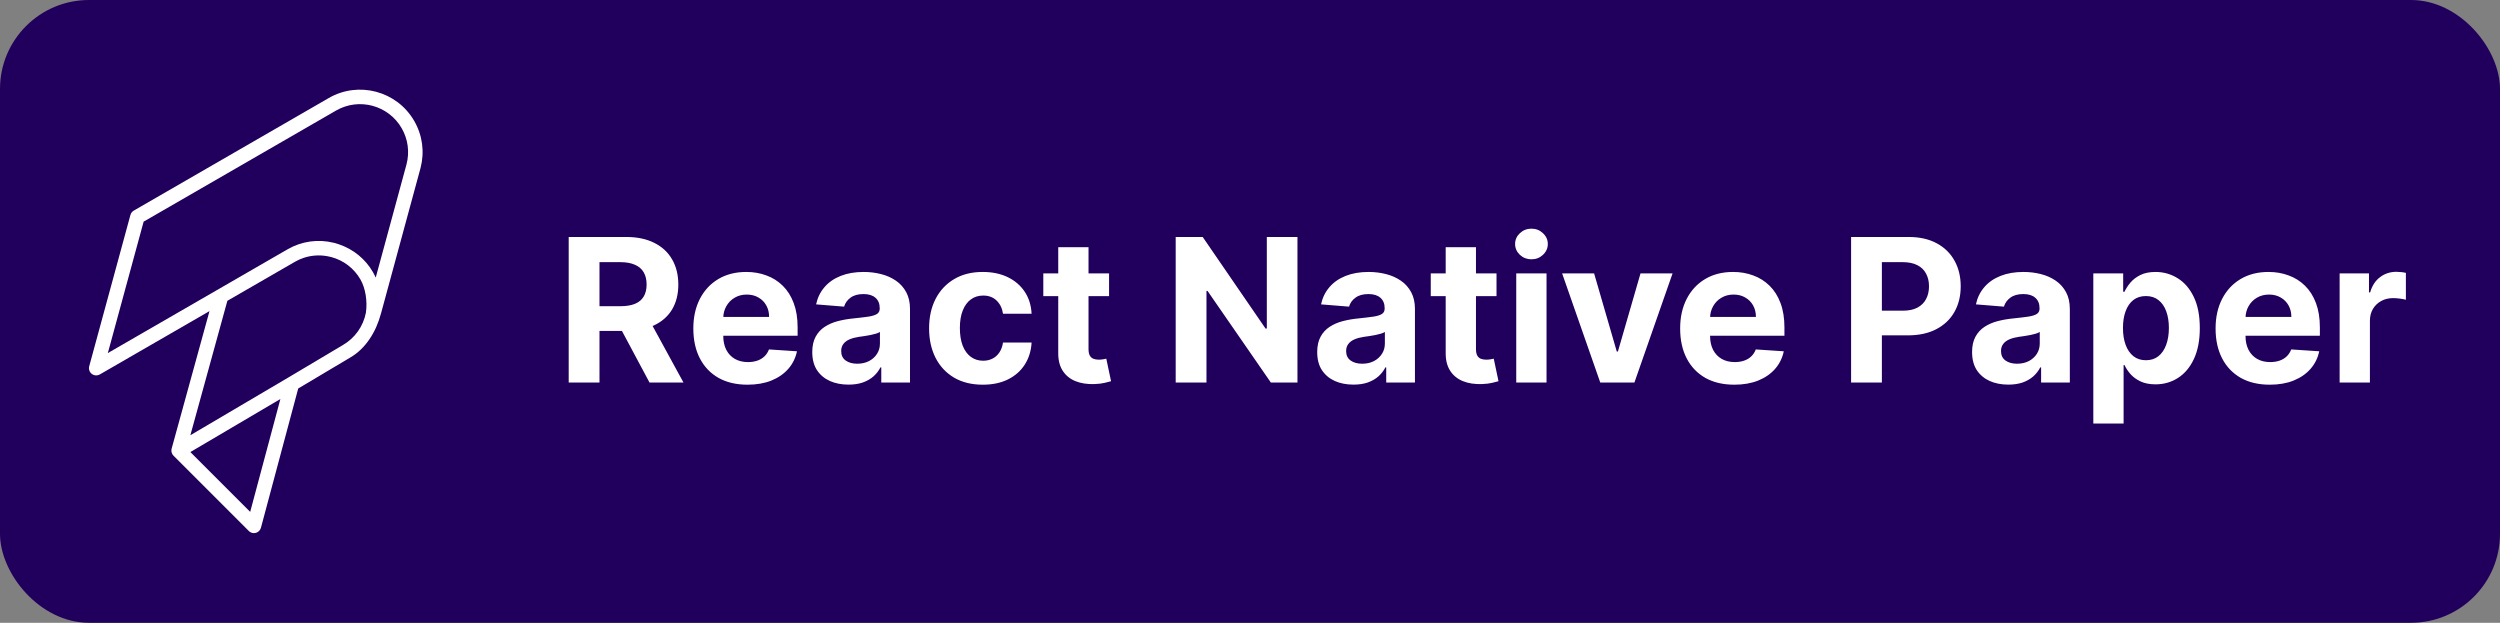 <svg width="562" height="140" viewBox="0 0 562 140" fill="none" xmlns="http://www.w3.org/2000/svg">
<rect x="0" y="0" width="562" height="140" fill="#808080" stroke="none"/>
<rect width="562" height="140" rx="20" fill="#21005D"/>
<path d="M91.386 36.934L84.465 62.4C84.399 62.254 84.326 62.11 84.253 61.965C84.127 61.703 83.995 61.442 83.849 61.189C82.124 58.2 79.417 56.008 76.175 54.916C75.89 54.82 75.607 54.718 75.313 54.64C75.225 54.616 75.137 54.604 75.049 54.582C71.503 53.703 67.82 54.212 64.646 56.043L24.241 79.372L32.288 49.827L75.539 24.857C80.696 21.878 87.313 23.653 90.29 28.809C91.722 31.289 92.109 34.179 91.386 36.934ZM77.056 77.581L64.809 84.866L42.793 97.841L51.113 67.62L66.275 58.866C66.899 58.505 67.55 58.21 68.218 57.983C69.924 57.403 71.743 57.268 73.536 57.584C73.849 57.64 74.16 57.704 74.47 57.787C77.256 58.533 79.585 60.321 81.027 62.819L81.032 62.828C82.159 64.787 82.629 67.698 82.256 70.303C81.651 73.367 79.788 76.003 77.056 77.581ZM56.242 115.069L42.794 101.622L61.209 90.77L63.034 89.695L56.242 115.069ZM93.112 27.18C89.237 20.468 80.622 18.159 73.91 22.035L30.078 47.341C29.706 47.556 29.434 47.91 29.32 48.324L20.057 82.333C19.884 82.97 20.112 83.649 20.635 84.052C20.927 84.276 21.277 84.39 21.63 84.39C21.909 84.39 22.191 84.318 22.444 84.172L47.095 69.938L38.584 100.854C38.565 100.922 38.553 100.992 38.543 101.061C38.542 101.067 38.539 101.074 38.538 101.08C38.538 101.082 38.538 101.084 38.538 101.086C38.524 101.196 38.526 101.307 38.535 101.416C38.537 101.441 38.539 101.466 38.542 101.492C38.556 101.6 38.577 101.707 38.613 101.811C38.614 101.815 38.616 101.818 38.617 101.822C38.653 101.922 38.7 102.018 38.754 102.111C38.766 102.131 38.778 102.15 38.79 102.17C38.85 102.263 38.918 102.351 38.997 102.431C38.999 102.433 39.001 102.437 39.002 102.438L55.934 119.369C56.243 119.679 56.659 119.846 57.086 119.846C57.226 119.846 57.368 119.828 57.507 119.79C58.07 119.64 58.509 119.201 58.659 118.638L67.039 87.331L78.704 80.391C82.168 78.391 84.522 74.701 85.655 70.439C85.663 70.414 85.671 70.389 85.677 70.365L94.534 37.778C95.48 34.172 94.975 30.408 93.112 27.18Z" fill="white"/>
<path d="M127.844 86V53.273H140.756C143.228 53.273 145.337 53.715 147.085 54.599C148.842 55.473 150.179 56.714 151.096 58.322C152.022 59.92 152.486 61.801 152.486 63.963C152.486 66.137 152.017 68.006 151.08 69.572C150.142 71.128 148.784 72.321 147.005 73.152C145.236 73.983 143.095 74.398 140.581 74.398H131.935V68.837H139.462C140.783 68.837 141.88 68.656 142.754 68.294C143.627 67.932 144.277 67.388 144.703 66.664C145.14 65.94 145.359 65.039 145.359 63.963C145.359 62.877 145.14 61.961 144.703 61.215C144.277 60.469 143.622 59.904 142.738 59.521C141.864 59.127 140.762 58.93 139.43 58.93H134.764V86H127.844ZM145.518 71.106L153.652 86H146.014L138.056 71.106H145.518ZM168.038 86.479C165.514 86.479 163.34 85.968 161.519 84.945C159.707 83.912 158.312 82.452 157.332 80.567C156.352 78.671 155.862 76.428 155.862 73.839C155.862 71.314 156.352 69.098 157.332 67.191C158.312 65.284 159.691 63.798 161.471 62.733C163.26 61.668 165.359 61.135 167.767 61.135C169.386 61.135 170.894 61.396 172.289 61.918C173.695 62.429 174.921 63.202 175.965 64.235C177.019 65.269 177.84 66.568 178.426 68.134C179.011 69.69 179.304 71.511 179.304 73.599V75.469H158.578V71.25H172.896C172.896 70.27 172.683 69.402 172.257 68.646C171.831 67.889 171.24 67.298 170.483 66.872C169.738 66.435 168.869 66.217 167.879 66.217C166.845 66.217 165.929 66.456 165.13 66.936C164.342 67.404 163.724 68.038 163.276 68.837C162.829 69.626 162.6 70.505 162.589 71.474V75.485C162.589 76.7 162.813 77.749 163.26 78.633C163.718 79.517 164.363 80.199 165.194 80.679C166.025 81.158 167.01 81.398 168.15 81.398C168.907 81.398 169.599 81.291 170.228 81.078C170.856 80.865 171.394 80.546 171.842 80.119C172.289 79.693 172.63 79.171 172.864 78.553L179.161 78.969C178.841 80.481 178.186 81.803 177.195 82.932C176.215 84.05 174.947 84.924 173.392 85.553C171.847 86.171 170.063 86.479 168.038 86.479ZM190.746 86.463C189.18 86.463 187.785 86.192 186.559 85.648C185.334 85.094 184.365 84.279 183.651 83.204C182.948 82.117 182.596 80.764 182.596 79.144C182.596 77.781 182.847 76.636 183.347 75.709C183.848 74.782 184.53 74.036 185.393 73.472C186.256 72.907 187.236 72.481 188.333 72.193C189.441 71.906 190.602 71.703 191.817 71.586C193.244 71.437 194.395 71.298 195.269 71.171C196.142 71.032 196.776 70.829 197.17 70.563C197.564 70.297 197.761 69.903 197.761 69.381V69.285C197.761 68.273 197.442 67.49 196.803 66.936C196.174 66.382 195.279 66.105 194.118 66.105C192.893 66.105 191.918 66.376 191.194 66.92C190.469 67.452 189.99 68.124 189.755 68.933L183.459 68.422C183.779 66.93 184.407 65.641 185.345 64.555C186.282 63.457 187.492 62.616 188.972 62.03C190.464 61.433 192.19 61.135 194.15 61.135C195.514 61.135 196.819 61.295 198.065 61.614C199.322 61.934 200.435 62.429 201.405 63.1C202.385 63.772 203.157 64.635 203.722 65.689C204.287 66.733 204.569 67.985 204.569 69.445V86H198.113V82.596H197.921C197.527 83.363 197 84.04 196.339 84.626C195.679 85.201 194.885 85.654 193.958 85.984C193.031 86.304 191.961 86.463 190.746 86.463ZM192.696 81.765C193.697 81.765 194.581 81.568 195.348 81.174C196.116 80.769 196.717 80.226 197.154 79.544C197.591 78.862 197.809 78.09 197.809 77.227V74.622C197.596 74.761 197.303 74.888 196.93 75.006C196.568 75.112 196.158 75.213 195.7 75.309C195.242 75.394 194.784 75.474 194.326 75.549C193.868 75.613 193.452 75.671 193.079 75.725C192.28 75.842 191.582 76.028 190.986 76.284C190.389 76.54 189.926 76.886 189.596 77.323C189.265 77.749 189.1 78.282 189.1 78.921C189.1 79.848 189.436 80.556 190.107 81.046C190.789 81.526 191.652 81.765 192.696 81.765ZM220.941 86.479C218.426 86.479 216.264 85.947 214.453 84.881C212.652 83.805 211.267 82.314 210.298 80.407C209.339 78.5 208.86 76.305 208.86 73.823C208.86 71.309 209.344 69.104 210.314 67.207C211.294 65.3 212.684 63.814 214.485 62.749C216.285 61.673 218.426 61.135 220.909 61.135C223.05 61.135 224.925 61.524 226.534 62.301C228.142 63.079 229.415 64.171 230.353 65.577C231.29 66.984 231.807 68.635 231.903 70.531H225.479C225.298 69.306 224.818 68.321 224.041 67.575C223.274 66.819 222.267 66.44 221.021 66.44C219.966 66.44 219.044 66.728 218.256 67.303C217.478 67.868 216.871 68.694 216.434 69.78C215.997 70.867 215.779 72.183 215.779 73.727C215.779 75.293 215.992 76.625 216.418 77.722C216.855 78.82 217.468 79.656 218.256 80.231C219.044 80.806 219.966 81.094 221.021 81.094C221.798 81.094 222.496 80.934 223.114 80.615C223.742 80.295 224.259 79.832 224.664 79.224C225.079 78.606 225.351 77.866 225.479 77.003H231.903C231.796 78.878 231.285 80.529 230.369 81.957C229.463 83.374 228.212 84.482 226.614 85.281C225.016 86.08 223.125 86.479 220.941 86.479ZM249.317 61.455V66.568H234.536V61.455H249.317ZM237.892 55.574H244.699V78.457C244.699 79.086 244.795 79.576 244.987 79.928C245.178 80.269 245.445 80.508 245.786 80.647C246.137 80.785 246.542 80.854 247 80.854C247.32 80.854 247.639 80.828 247.959 80.775C248.279 80.711 248.524 80.663 248.694 80.631L249.765 85.696C249.424 85.803 248.944 85.925 248.327 86.064C247.709 86.213 246.958 86.304 246.073 86.336C244.433 86.4 242.994 86.181 241.759 85.68C240.534 85.18 239.58 84.402 238.898 83.347C238.216 82.293 237.881 80.961 237.892 79.352V55.574ZM291.669 53.273V86H285.692L271.454 65.402H271.214V86H264.295V53.273H270.367L284.494 73.855H284.781V53.273H291.669ZM304.257 86.463C302.691 86.463 301.295 86.192 300.07 85.648C298.845 85.094 297.876 84.279 297.162 83.204C296.459 82.117 296.107 80.764 296.107 79.144C296.107 77.781 296.357 76.636 296.858 75.709C297.359 74.782 298.041 74.036 298.904 73.472C299.767 72.907 300.747 72.481 301.844 72.193C302.952 71.906 304.113 71.703 305.328 71.586C306.755 71.437 307.906 71.298 308.779 71.171C309.653 71.032 310.287 70.829 310.681 70.563C311.075 70.297 311.272 69.903 311.272 69.381V69.285C311.272 68.273 310.953 67.49 310.313 66.936C309.685 66.382 308.79 66.105 307.629 66.105C306.404 66.105 305.429 66.376 304.704 66.92C303.98 67.452 303.501 68.124 303.266 68.933L296.97 68.422C297.29 66.93 297.918 65.641 298.856 64.555C299.793 63.457 301.002 62.616 302.483 62.03C303.975 61.433 305.7 61.135 307.661 61.135C309.024 61.135 310.329 61.295 311.576 61.614C312.833 61.934 313.946 62.429 314.916 63.1C315.896 63.772 316.668 64.635 317.233 65.689C317.797 66.733 318.08 67.985 318.08 69.445V86H311.624V82.596H311.432C311.038 83.363 310.51 84.04 309.85 84.626C309.189 85.201 308.396 85.654 307.469 85.984C306.542 86.304 305.471 86.463 304.257 86.463ZM306.206 81.765C307.208 81.765 308.092 81.568 308.859 81.174C309.626 80.769 310.228 80.226 310.665 79.544C311.102 78.862 311.32 78.09 311.32 77.227V74.622C311.107 74.761 310.814 74.888 310.441 75.006C310.079 75.112 309.669 75.213 309.211 75.309C308.753 75.394 308.295 75.474 307.836 75.549C307.378 75.613 306.963 75.671 306.59 75.725C305.791 75.842 305.093 76.028 304.497 76.284C303.9 76.54 303.437 76.886 303.106 77.323C302.776 77.749 302.611 78.282 302.611 78.921C302.611 79.848 302.947 80.556 303.618 81.046C304.3 81.526 305.162 81.765 306.206 81.765ZM336.417 61.455V66.568H321.635V61.455H336.417ZM324.991 55.574H331.799V78.457C331.799 79.086 331.895 79.576 332.086 79.928C332.278 80.269 332.544 80.508 332.885 80.647C333.237 80.785 333.642 80.854 334.1 80.854C334.419 80.854 334.739 80.828 335.059 80.775C335.378 80.711 335.623 80.663 335.794 80.631L336.864 85.696C336.523 85.803 336.044 85.925 335.426 86.064C334.808 86.213 334.057 86.304 333.173 86.336C331.532 86.4 330.094 86.181 328.858 85.68C327.633 85.18 326.68 84.402 325.998 83.347C325.316 82.293 324.98 80.961 324.991 79.352V55.574ZM340.851 86V61.455H347.659V86H340.851ZM344.271 58.291C343.259 58.291 342.391 57.955 341.666 57.284C340.953 56.602 340.596 55.787 340.596 54.839C340.596 53.901 340.953 53.097 341.666 52.426C342.391 51.744 343.259 51.403 344.271 51.403C345.283 51.403 346.146 51.744 346.86 52.426C347.584 53.097 347.947 53.901 347.947 54.839C347.947 55.787 347.584 56.602 346.86 57.284C346.146 57.955 345.283 58.291 344.271 58.291ZM375.996 61.455L367.414 86H359.744L351.163 61.455H358.354L363.451 79.017H363.707L368.789 61.455H375.996ZM389.874 86.479C387.35 86.479 385.176 85.968 383.354 84.945C381.543 83.912 380.148 82.452 379.168 80.567C378.188 78.671 377.698 76.428 377.698 73.839C377.698 71.314 378.188 69.098 379.168 67.191C380.148 65.284 381.527 63.798 383.307 62.733C385.096 61.668 387.195 61.135 389.603 61.135C391.222 61.135 392.729 61.396 394.125 61.918C395.531 62.429 396.756 63.202 397.801 64.235C398.855 65.269 399.676 66.568 400.261 68.134C400.847 69.69 401.14 71.511 401.14 73.599V75.469H380.414V71.25H394.732C394.732 70.27 394.519 69.402 394.093 68.646C393.667 67.889 393.076 67.298 392.319 66.872C391.574 66.435 390.705 66.217 389.715 66.217C388.681 66.217 387.765 66.456 386.966 66.936C386.178 67.404 385.56 68.038 385.112 68.837C384.665 69.626 384.436 70.505 384.425 71.474V75.485C384.425 76.7 384.649 77.749 385.096 78.633C385.554 79.517 386.199 80.199 387.03 80.679C387.861 81.158 388.846 81.398 389.986 81.398C390.743 81.398 391.435 81.291 392.064 81.078C392.692 80.865 393.23 80.546 393.678 80.119C394.125 79.693 394.466 79.171 394.7 78.553L400.997 78.969C400.677 80.481 400.022 81.803 399.031 82.932C398.051 84.05 396.783 84.924 395.228 85.553C393.683 86.171 391.899 86.479 389.874 86.479ZM416.126 86V53.273H429.038C431.52 53.273 433.635 53.747 435.382 54.695C437.129 55.633 438.461 56.938 439.377 58.61C440.304 60.272 440.767 62.19 440.767 64.363C440.767 66.536 440.298 68.454 439.361 70.116C438.423 71.778 437.065 73.072 435.286 73.999C433.517 74.926 431.376 75.389 428.862 75.389H420.632V69.844H427.743C429.075 69.844 430.172 69.615 431.035 69.157C431.909 68.688 432.559 68.044 432.985 67.223C433.422 66.392 433.64 65.439 433.64 64.363C433.64 63.276 433.422 62.328 432.985 61.519C432.559 60.698 431.909 60.064 431.035 59.617C430.162 59.159 429.054 58.93 427.711 58.93H423.045V86H416.126ZM451.474 86.463C449.908 86.463 448.512 86.192 447.287 85.648C446.062 85.094 445.092 84.279 444.379 83.204C443.675 82.117 443.324 80.764 443.324 79.144C443.324 77.781 443.574 76.636 444.075 75.709C444.576 74.782 445.257 74.036 446.12 73.472C446.983 72.907 447.963 72.481 449.061 72.193C450.169 71.906 451.33 71.703 452.544 71.586C453.972 71.437 455.123 71.298 455.996 71.171C456.87 71.032 457.504 70.829 457.898 70.563C458.292 70.297 458.489 69.903 458.489 69.381V69.285C458.489 68.273 458.169 67.49 457.53 66.936C456.902 66.382 456.007 66.105 454.846 66.105C453.62 66.105 452.646 66.376 451.921 66.92C451.197 67.452 450.717 68.124 450.483 68.933L444.187 68.422C444.506 66.93 445.135 65.641 446.072 64.555C447.01 63.457 448.219 62.616 449.7 62.03C451.191 61.433 452.917 61.135 454.877 61.135C456.241 61.135 457.546 61.295 458.793 61.614C460.05 61.934 461.163 62.429 462.132 63.1C463.113 63.772 463.885 64.635 464.45 65.689C465.014 66.733 465.297 67.985 465.297 69.445V86H458.841V82.596H458.649C458.255 83.363 457.727 84.04 457.067 84.626C456.406 85.201 455.613 85.654 454.686 85.984C453.759 86.304 452.688 86.463 451.474 86.463ZM453.423 81.765C454.425 81.765 455.309 81.568 456.076 81.174C456.843 80.769 457.445 80.226 457.882 79.544C458.319 78.862 458.537 78.09 458.537 77.227V74.622C458.324 74.761 458.031 74.888 457.658 75.006C457.296 75.112 456.886 75.213 456.428 75.309C455.969 75.394 455.511 75.474 455.053 75.549C454.595 75.613 454.18 75.671 453.807 75.725C453.008 75.842 452.31 76.028 451.713 76.284C451.117 76.54 450.653 76.886 450.323 77.323C449.993 77.749 449.828 78.282 449.828 78.921C449.828 79.848 450.163 80.556 450.835 81.046C451.516 81.526 452.379 81.765 453.423 81.765ZM470.578 95.204V61.455H477.29V65.577H477.593C477.892 64.917 478.323 64.246 478.888 63.564C479.463 62.871 480.209 62.296 481.125 61.838C482.052 61.369 483.202 61.135 484.577 61.135C486.366 61.135 488.018 61.604 489.53 62.541C491.043 63.468 492.252 64.869 493.158 66.744C494.063 68.608 494.516 70.947 494.516 73.759C494.516 76.497 494.074 78.809 493.19 80.695C492.316 82.57 491.123 83.992 489.61 84.961C488.108 85.92 486.425 86.4 484.561 86.4C483.24 86.4 482.116 86.181 481.189 85.744C480.273 85.308 479.521 84.759 478.936 84.098C478.35 83.427 477.902 82.751 477.593 82.069H477.385V95.204H470.578ZM477.242 73.727C477.242 75.187 477.444 76.46 477.849 77.546C478.254 78.633 478.84 79.48 479.607 80.087C480.374 80.684 481.306 80.982 482.403 80.982C483.511 80.982 484.449 80.679 485.216 80.071C485.983 79.454 486.563 78.601 486.958 77.515C487.362 76.417 487.565 75.155 487.565 73.727C487.565 72.31 487.368 71.064 486.974 69.988C486.579 68.912 485.999 68.07 485.232 67.463C484.465 66.856 483.522 66.552 482.403 66.552C481.295 66.552 480.358 66.845 479.591 67.431C478.834 68.017 478.254 68.848 477.849 69.924C477.444 71 477.242 72.268 477.242 73.727ZM510.241 86.479C507.716 86.479 505.542 85.968 503.721 84.945C501.91 83.912 500.514 82.452 499.534 80.567C498.554 78.671 498.064 76.428 498.064 73.839C498.064 71.314 498.554 69.098 499.534 67.191C500.514 65.284 501.894 63.798 503.673 62.733C505.463 61.668 507.561 61.135 509.969 61.135C511.588 61.135 513.096 61.396 514.491 61.918C515.898 62.429 517.123 63.202 518.167 64.235C519.221 65.269 520.042 66.568 520.628 68.134C521.214 69.69 521.507 71.511 521.507 73.599V75.469H500.78V71.25H515.099C515.099 70.27 514.885 69.402 514.459 68.646C514.033 67.889 513.442 67.298 512.686 66.872C511.94 66.435 511.072 66.217 510.081 66.217C509.047 66.217 508.131 66.456 507.332 66.936C506.544 67.404 505.926 68.038 505.479 68.837C505.031 69.626 504.802 70.505 504.791 71.474V75.485C504.791 76.7 505.015 77.749 505.463 78.633C505.921 79.517 506.565 80.199 507.396 80.679C508.227 81.158 509.213 81.398 510.352 81.398C511.109 81.398 511.801 81.291 512.43 81.078C513.058 80.865 513.596 80.546 514.044 80.119C514.491 79.693 514.832 79.171 515.067 78.553L521.363 78.969C521.043 80.481 520.388 81.803 519.397 82.932C518.417 84.05 517.149 84.924 515.594 85.553C514.049 86.171 512.265 86.479 510.241 86.479ZM525.949 86V61.455H532.549V65.737H532.805C533.252 64.214 534.003 63.063 535.058 62.285C536.112 61.497 537.327 61.103 538.701 61.103C539.042 61.103 539.41 61.124 539.804 61.167C540.198 61.209 540.544 61.268 540.843 61.343V67.383C540.523 67.287 540.081 67.202 539.516 67.127C538.952 67.053 538.435 67.016 537.966 67.016C536.965 67.016 536.07 67.234 535.281 67.671C534.504 68.097 533.886 68.694 533.428 69.461C532.98 70.228 532.757 71.112 532.757 72.113V86H525.949Z" fill="white"/>
</svg>
